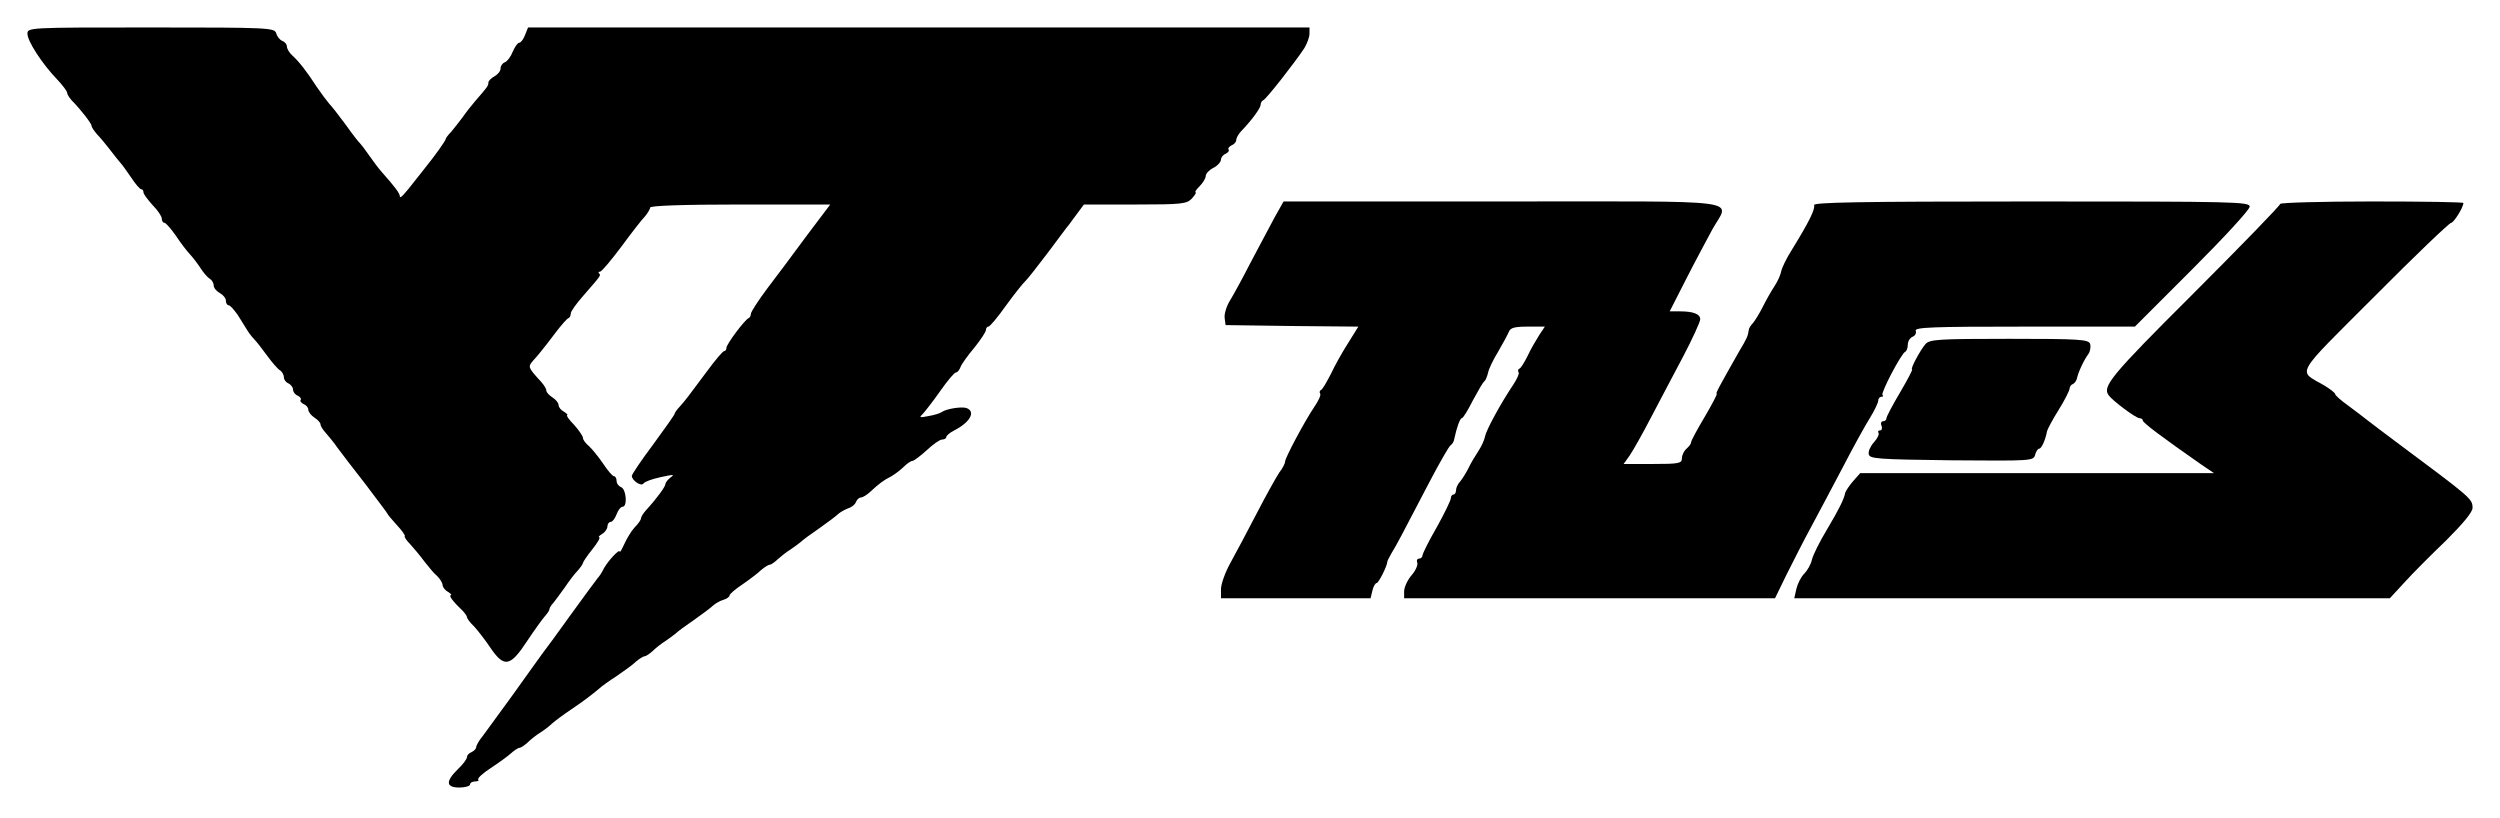 <?xml version="1.0" standalone="no"?>
<!DOCTYPE svg PUBLIC "-//W3C//DTD SVG 20010904//EN"
 "http://www.w3.org/TR/2001/REC-SVG-20010904/DTD/svg10.dtd">
<svg version="1.0" xmlns="http://www.w3.org/2000/svg"
 width="819pt" height="268pt" viewBox="0 0 819 268"
 preserveAspectRatio="xMidYMid meet">
<g transform="translate(0,268) scale(0.1,-0.1)"
fill="#000000" stroke="none">
<path d="M90 2569 c0 -24 48 -98 97 -149 18 -19 33 -39 33 -44 0 -5 7 -16 15
-25 30 -30 65 -76 65 -83 0 -5 8 -16 17 -27 10 -10 29 -33 43 -51 14 -19 30
-38 35 -44 6 -6 21 -28 35 -48 14 -21 28 -38 33 -38 4 0 7 -5 7 -10 0 -6 14
-24 30 -42 17 -17 30 -37 30 -44 0 -8 4 -14 9 -14 4 0 21 -19 37 -42 16 -24
37 -52 48 -63 10 -11 25 -31 34 -45 9 -14 22 -29 29 -33 7 -4 13 -14 13 -22 0
-8 9 -19 20 -25 11 -6 20 -17 20 -25 0 -8 4 -15 9 -15 5 0 18 -15 30 -32 11
-18 26 -42 33 -53 7 -11 18 -24 24 -30 5 -5 23 -28 39 -50 16 -22 35 -44 42
-48 7 -4 13 -15 13 -23 0 -8 7 -17 15 -20 8 -4 15 -13 15 -20 0 -8 7 -17 15
-20 8 -4 13 -10 10 -14 -3 -4 2 -10 10 -14 8 -3 15 -11 15 -18 0 -7 9 -19 20
-26 11 -7 20 -17 20 -22 0 -6 8 -18 17 -28 10 -11 27 -32 38 -48 11 -15 53
-70 93 -121 39 -52 72 -95 72 -97 0 -2 14 -18 30 -36 17 -18 29 -35 26 -37 -2
-2 6 -14 18 -26 11 -12 32 -37 46 -56 14 -18 33 -41 43 -49 9 -9 17 -22 17
-29 0 -6 8 -17 18 -22 9 -6 13 -11 9 -11 -8 0 7 -21 36 -48 9 -9 17 -20 17
-24 0 -4 10 -18 23 -30 12 -13 37 -45 55 -72 44 -64 64 -60 119 24 24 36 50
72 58 81 8 9 15 19 15 23 0 4 6 14 13 21 6 8 23 30 37 50 14 21 33 46 43 56 9
10 17 22 17 25 0 3 14 24 31 45 17 21 27 39 22 39 -4 0 0 5 10 11 9 5 17 17
17 24 0 8 5 15 10 15 6 0 15 11 20 25 5 14 14 25 20 25 16 0 12 57 -5 64 -8 3
-15 12 -15 21 0 8 -4 15 -9 15 -4 0 -20 18 -35 41 -15 22 -36 48 -46 57 -11 9
-20 21 -20 27 0 6 -13 25 -29 43 -17 17 -27 32 -23 32 4 0 -1 5 -10 11 -10 5
-18 15 -18 22 0 7 -9 18 -20 25 -11 7 -20 17 -20 22 0 6 -8 19 -17 29 -44 48
-44 49 -26 70 10 11 23 26 28 33 6 7 26 33 45 58 19 25 38 47 43 48 4 2 7 9 7
15 0 7 18 32 40 57 59 68 59 67 53 74 -4 3 -2 6 3 6 5 0 36 37 69 81 33 45 68
90 78 100 9 11 17 24 17 29 0 6 105 10 295 10 l295 0 -77 -102 c-42 -57 -100
-135 -130 -174 -29 -39 -53 -76 -53 -82 0 -6 -3 -12 -7 -14 -13 -5 -73 -86
-73 -97 0 -6 -3 -11 -7 -11 -5 0 -30 -30 -58 -68 -61 -82 -66 -89 -87 -113
-10 -10 -18 -22 -18 -25 0 -3 -32 -48 -70 -100 -39 -52 -70 -98 -70 -103 0
-15 31 -36 38 -25 4 6 29 15 57 21 41 9 47 9 32 -1 -9 -7 -17 -17 -17 -22 0
-8 -28 -47 -64 -86 -9 -10 -16 -22 -16 -26 0 -5 -9 -18 -21 -30 -11 -12 -26
-37 -34 -55 -8 -17 -14 -29 -15 -24 0 10 -36 -28 -51 -54 -6 -13 -16 -28 -21
-33 -5 -6 -44 -59 -86 -117 -42 -59 -85 -117 -95 -130 -9 -13 -53 -73 -96
-134 -44 -60 -89 -122 -100 -137 -12 -14 -21 -31 -21 -36 0 -5 -7 -12 -15 -16
-8 -3 -15 -10 -15 -16 0 -6 -13 -24 -30 -40 -41 -40 -39 -60 5 -60 19 0 35 5
35 10 0 6 8 10 17 10 9 0 13 3 10 6 -4 4 15 21 41 38 26 17 56 39 66 48 11 10
23 18 28 18 4 0 16 8 26 17 10 10 29 25 42 33 13 8 31 22 39 30 9 8 37 29 61
45 43 29 69 49 94 70 6 6 31 24 56 40 25 17 54 38 64 48 11 9 23 17 28 17 4 0
16 8 26 17 10 10 29 25 42 33 12 8 28 20 34 25 6 6 33 26 61 45 27 19 55 40
62 47 7 6 22 15 33 18 11 3 20 10 20 14 0 5 19 21 43 37 23 16 51 37 61 47 11
9 23 17 28 17 4 0 16 8 26 18 10 9 29 24 42 32 12 8 28 20 34 25 6 6 33 26 61
45 27 19 55 40 62 47 7 6 22 14 32 18 11 3 22 12 25 20 3 8 10 15 16 15 5 0
19 8 29 17 31 29 46 40 70 52 12 7 31 21 42 32 10 10 23 19 28 19 5 0 26 16
47 35 20 19 43 35 50 35 8 0 14 4 14 8 0 5 12 15 28 23 50 26 69 60 39 72 -15
6 -67 -2 -82 -13 -5 -4 -25 -10 -43 -13 -30 -6 -32 -5 -18 8 8 9 34 42 57 75
23 33 46 60 51 60 5 0 11 8 15 18 3 9 24 38 45 63 21 26 38 52 38 58 0 6 4 11
8 11 5 0 30 30 57 68 27 37 56 74 65 82 8 8 42 51 75 95 33 44 63 85 68 90 4
6 16 22 28 38 l20 27 168 0 c155 0 169 2 186 20 10 11 15 20 12 20 -4 0 2 9
13 20 11 11 20 26 20 33 0 8 11 20 25 27 14 7 25 20 25 27 0 7 7 16 15 19 8 4
13 10 10 14 -3 4 2 10 10 14 8 3 15 11 15 17 0 7 7 19 15 28 35 36 65 77 65
88 0 6 4 13 9 15 9 3 103 123 134 170 9 15 17 36 17 48 l0 20 -1280 0 -1280 0
-10 -25 c-5 -14 -14 -25 -19 -25 -5 0 -14 -13 -21 -29 -6 -16 -18 -32 -26 -35
-8 -3 -14 -12 -14 -20 0 -9 -9 -20 -20 -26 -11 -6 -20 -15 -20 -21 0 -10 -3
-14 -43 -60 -12 -14 -31 -38 -42 -54 -11 -15 -28 -36 -37 -47 -10 -10 -18 -21
-18 -24 0 -5 -38 -58 -65 -91 -5 -7 -19 -24 -30 -38 -41 -53 -55 -68 -55 -58
0 9 -16 31 -58 78 -10 11 -29 36 -42 55 -13 19 -27 37 -30 40 -4 3 -25 30 -47
61 -23 31 -47 62 -55 70 -7 8 -25 32 -40 54 -33 51 -58 83 -80 103 -10 9 -18
22 -18 30 0 7 -7 15 -15 18 -8 3 -17 14 -20 25 -6 18 -22 19 -411 19 -402 0
-404 0 -404 -21z"/>
<path d="M4173 1963 c-17 -32 -51 -96 -76 -143 -24 -47 -54 -102 -66 -122 -13
-20 -21 -47 -19 -60 l3 -23 217 -3 218 -2 -33 -53 c-18 -28 -44 -74 -57 -102
-14 -27 -28 -52 -33 -53 -4 -2 -5 -7 -2 -12 3 -4 -6 -24 -20 -44 -31 -46 -95
-166 -95 -178 0 -6 -8 -22 -19 -36 -10 -15 -43 -74 -73 -132 -30 -58 -69 -131
-86 -162 -18 -32 -32 -71 -32 -88 l0 -30 245 0 245 0 6 25 c3 14 10 25 14 25
6 0 34 54 35 70 0 3 7 16 15 30 16 26 28 49 124 233 32 61 63 115 68 118 5 3
11 12 12 20 8 38 19 69 25 69 4 0 20 26 36 58 17 31 33 60 38 63 4 3 9 16 12
28 2 12 17 43 33 69 15 26 31 55 35 65 5 13 18 17 62 17 l56 0 -18 -27 c-10
-16 -28 -46 -38 -68 -11 -22 -23 -42 -28 -43 -4 -2 -5 -7 -2 -12 3 -4 -6 -23
-18 -41 -39 -58 -88 -147 -92 -169 -2 -11 -12 -33 -22 -48 -10 -15 -25 -40
-33 -57 -8 -16 -21 -36 -27 -43 -7 -7 -13 -20 -13 -28 0 -8 -4 -14 -8 -14 -5
0 -9 -6 -9 -12 0 -7 -21 -50 -46 -95 -26 -45 -47 -87 -47 -93 0 -5 -5 -10 -11
-10 -6 0 -9 -6 -6 -13 3 -8 -6 -27 -19 -42 -13 -15 -24 -39 -24 -52 l0 -23
608 0 607 0 38 78 c21 42 57 113 81 157 24 44 70 132 104 196 33 64 73 136 88
160 15 24 27 50 27 56 0 7 5 13 10 13 6 0 8 3 4 6 -6 7 62 137 75 142 4 2 8
12 8 23 0 11 7 22 16 26 8 3 13 12 10 19 -5 12 54 14 357 14 l361 0 188 188
c103 103 188 195 188 205 0 16 -45 17 -716 17 -568 0 -715 -3 -711 -12 4 -13
-16 -54 -72 -145 -18 -28 -34 -61 -36 -73 -2 -11 -12 -33 -22 -48 -10 -15 -27
-45 -38 -67 -11 -22 -26 -46 -32 -53 -7 -7 -14 -18 -14 -23 -3 -20 -5 -26 -32
-71 -64 -113 -78 -138 -73 -138 3 0 -15 -34 -39 -75 -25 -42 -45 -79 -45 -84
0 -5 -7 -14 -15 -21 -8 -7 -15 -21 -15 -31 0 -17 -9 -19 -96 -19 l-95 0 20 28
c11 16 42 71 69 123 27 52 75 142 106 201 31 59 56 114 56 122 0 17 -22 26
-66 26 l-34 0 55 108 c30 59 69 131 85 161 56 101 130 91 -688 91 l-717 0 -32
-57z"/>
<path d="M7470 2012 c0 -5 -128 -137 -285 -294 -272 -271 -298 -304 -277 -333
13 -18 89 -75 101 -75 6 0 11 -4 11 -8 0 -7 64 -55 193 -145 l40 -27 -580 0
-579 0 -23 -26 c-13 -15 -24 -32 -26 -38 -4 -21 -19 -52 -60 -121 -23 -38 -45
-82 -49 -98 -3 -15 -15 -36 -25 -46 -11 -11 -22 -33 -26 -50 l-7 -31 976 0
975 0 48 52 c26 29 87 90 136 137 56 56 87 93 87 107 0 30 -3 32 -250 216 -36
27 -76 57 -90 68 -14 11 -44 34 -67 51 -24 17 -43 34 -43 38 0 4 -17 17 -37
29 -86 50 -101 24 166 291 132 133 245 241 251 241 8 0 40 50 40 65 0 3 -135
5 -300 5 -165 0 -300 -4 -300 -8z"/>
<path d="M6308 1553 c-18 -21 -51 -83 -44 -83 3 0 -15 -34 -39 -75 -25 -42
-45 -80 -45 -85 0 -6 -5 -10 -11 -10 -6 0 -9 -7 -5 -15 3 -8 1 -15 -5 -15 -6
0 -8 -4 -5 -8 3 -5 -4 -19 -15 -31 -11 -12 -19 -29 -17 -39 3 -15 27 -17 272
-20 261 -2 268 -2 273 18 3 11 9 20 13 20 8 0 21 29 26 57 1 6 18 38 38 70 20
32 36 64 36 70 0 6 5 13 11 15 5 2 11 10 13 18 4 20 23 61 38 81 6 9 8 24 5
33 -6 14 -35 16 -265 16 -234 0 -260 -2 -274 -17z"/>
</g>
</svg>
